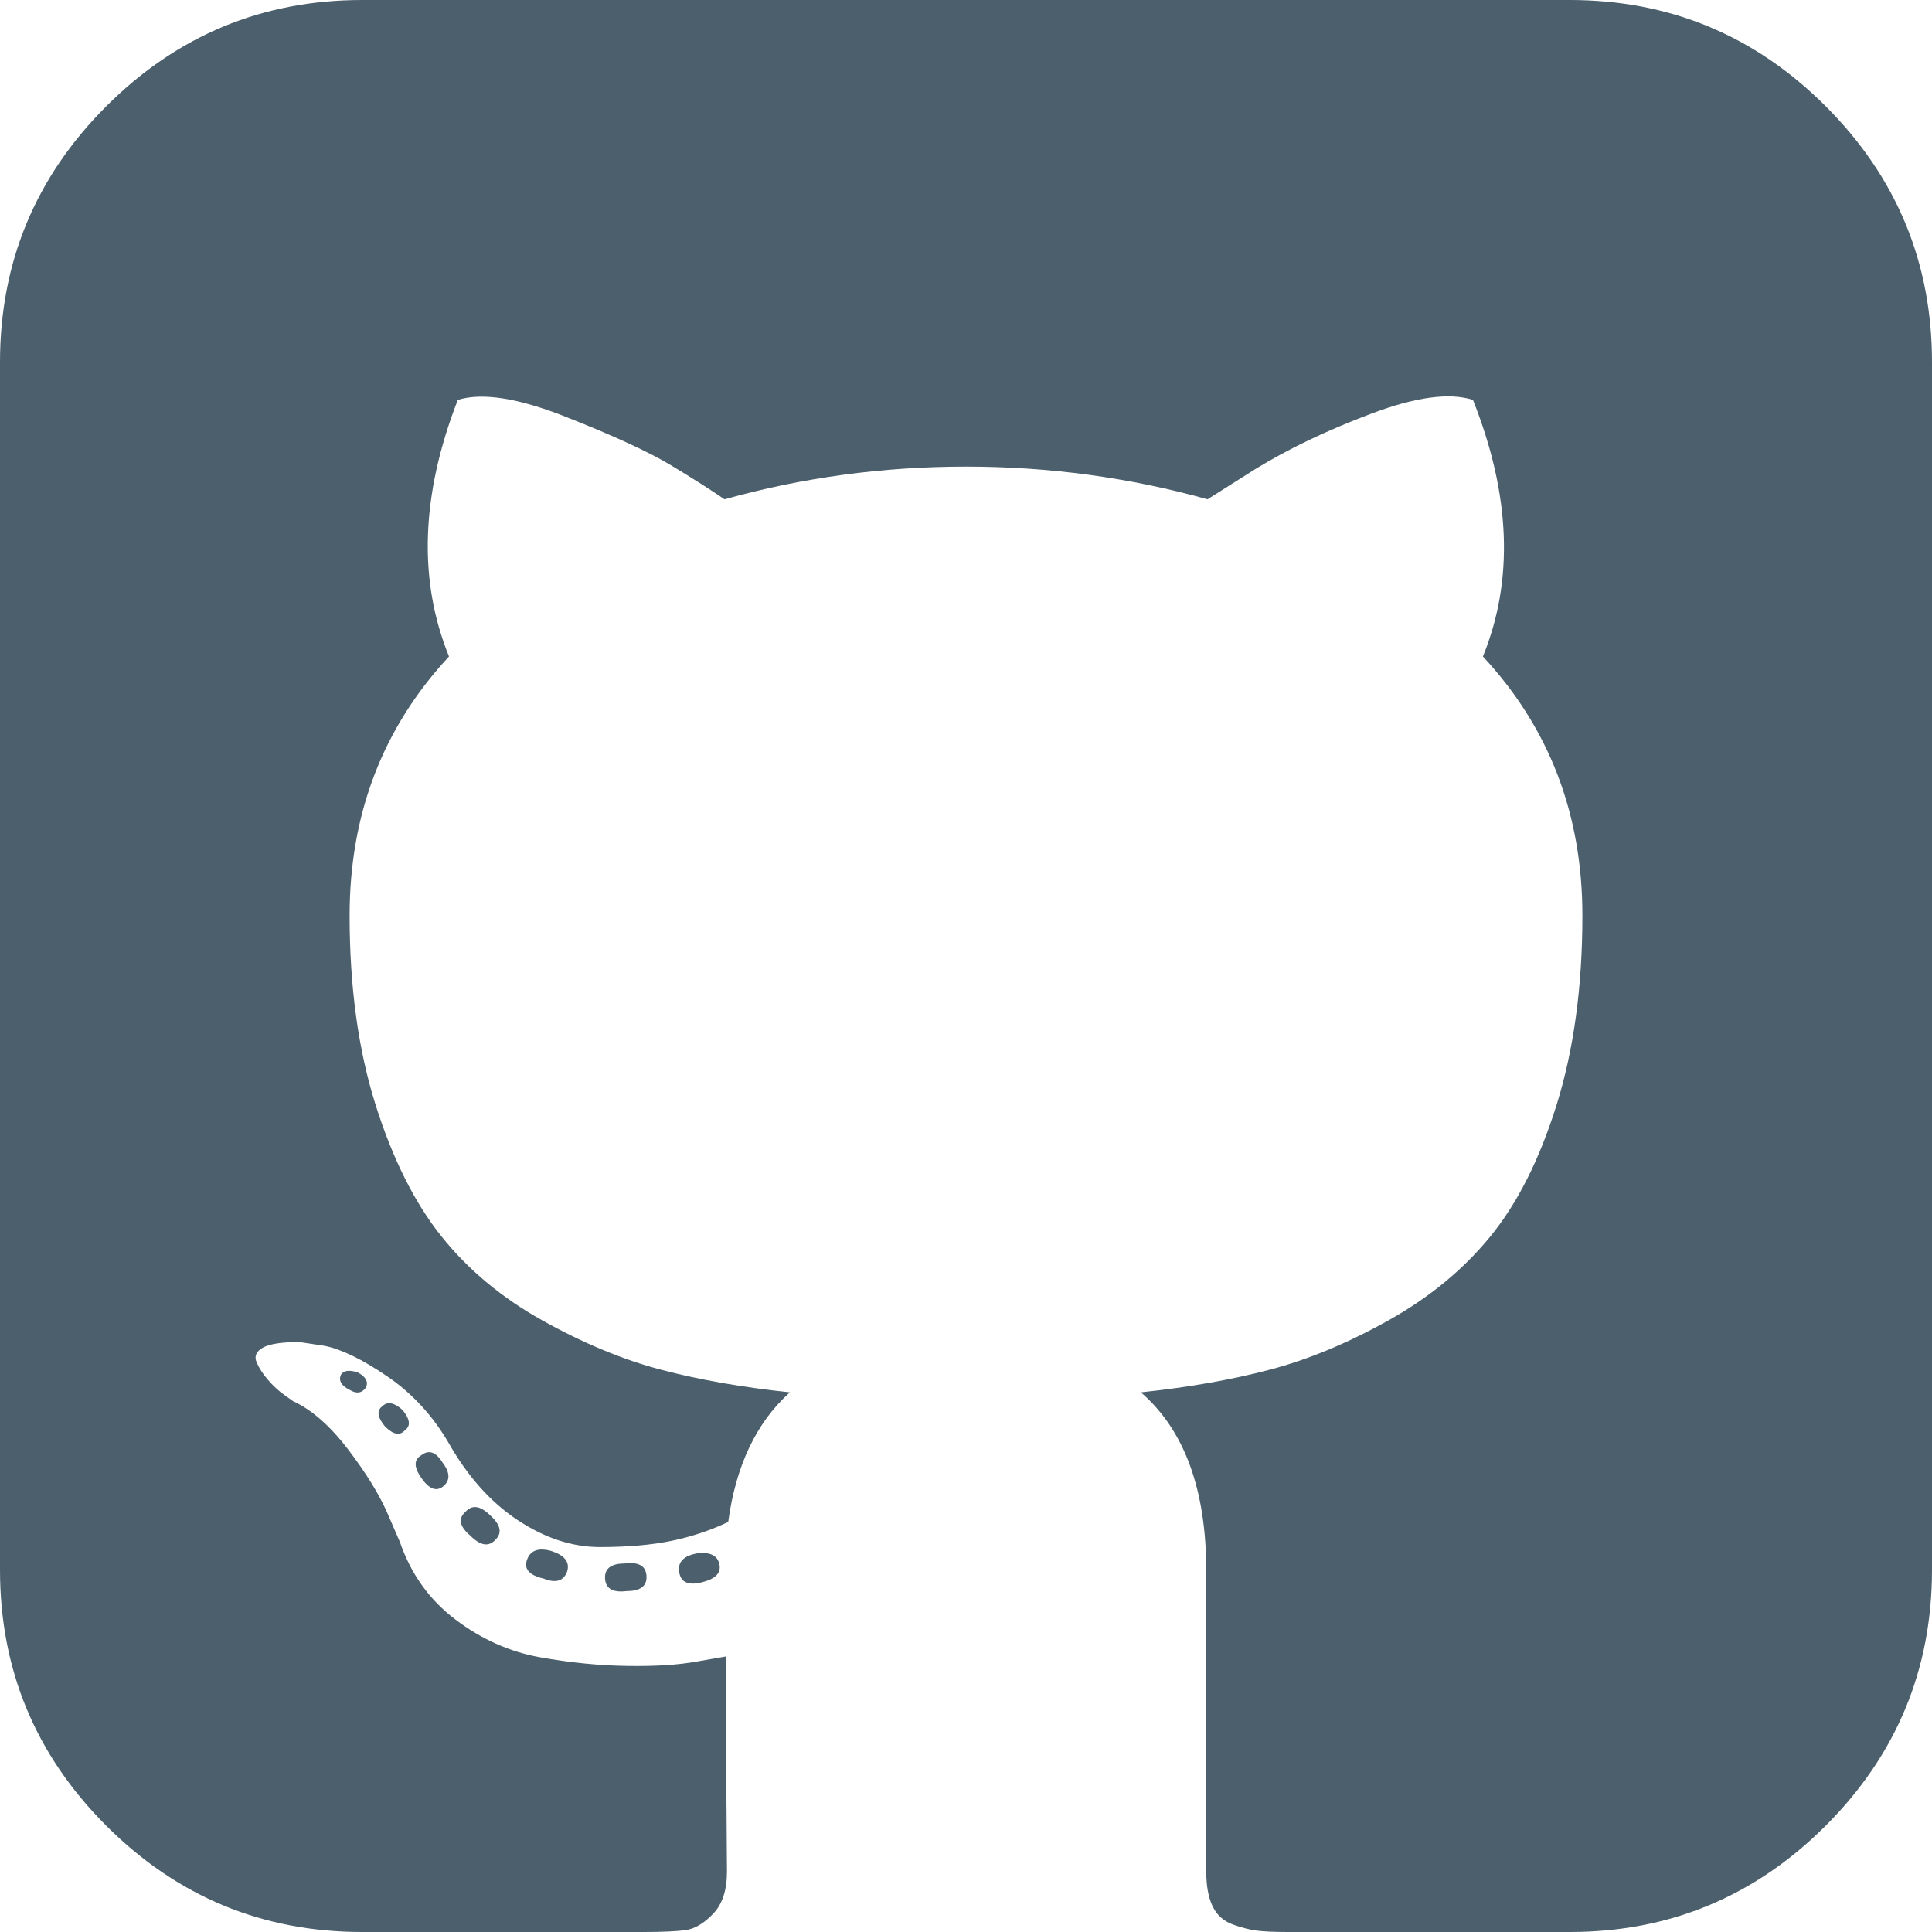 <svg width="25" height="25" viewBox="0 0 25 25" fill="none" xmlns="http://www.w3.org/2000/svg">
<g clip-path="url(#clip0)">
<path d="M9.017 20.101C8.843 20.133 8.767 20.215 8.789 20.345C8.81 20.475 8.908 20.519 9.082 20.475C9.256 20.432 9.331 20.356 9.31 20.247C9.288 20.128 9.19 20.079 9.017 20.101Z" fill="#4B5F6C"/>
<path d="M8.089 20.231C7.915 20.231 7.829 20.291 7.829 20.41C7.829 20.551 7.921 20.611 8.105 20.589C8.279 20.589 8.366 20.529 8.366 20.41C8.366 20.269 8.274 20.209 8.089 20.231Z" fill="#4B5F6C"/>
<path d="M6.82 20.182C6.777 20.302 6.847 20.383 7.032 20.426C7.194 20.491 7.297 20.459 7.341 20.328C7.373 20.209 7.303 20.123 7.129 20.068C6.966 20.025 6.863 20.062 6.82 20.182Z" fill="#4B5F6C"/>
<path d="M23.625 1.375C22.708 0.458 21.604 0 20.312 0H4.687C3.396 0 2.292 0.458 1.375 1.375C0.458 2.292 0 3.396 0 4.687V20.313C0 21.604 0.458 22.708 1.375 23.625C2.292 24.542 3.396 25 4.687 25H8.333C8.572 25 8.751 24.992 8.87 24.976C8.99 24.959 9.109 24.889 9.228 24.764C9.348 24.639 9.407 24.457 9.407 24.219C9.407 24.186 9.404 23.817 9.399 23.112C9.394 22.406 9.391 21.848 9.391 21.435L9.016 21.5C8.778 21.544 8.477 21.563 8.113 21.557C7.75 21.552 7.373 21.514 6.982 21.444C6.591 21.373 6.228 21.21 5.891 20.955C5.555 20.7 5.317 20.367 5.175 19.954L5.013 19.58C4.904 19.331 4.733 19.054 4.5 18.75C4.267 18.446 4.031 18.24 3.792 18.131L3.678 18.05C3.602 17.996 3.532 17.93 3.467 17.855C3.401 17.779 3.353 17.703 3.32 17.627C3.288 17.551 3.315 17.488 3.401 17.439C3.488 17.39 3.646 17.366 3.874 17.366L4.199 17.415C4.416 17.458 4.684 17.588 5.005 17.806C5.325 18.023 5.588 18.305 5.794 18.652C6.044 19.097 6.345 19.436 6.697 19.669C7.05 19.903 7.405 20.019 7.763 20.019C8.121 20.019 8.431 19.992 8.691 19.938C8.951 19.884 9.195 19.802 9.423 19.694C9.521 18.967 9.787 18.407 10.221 18.017C9.602 17.952 9.046 17.854 8.553 17.724C8.059 17.594 7.549 17.382 7.023 17.089C6.496 16.796 6.06 16.433 5.712 15.998C5.365 15.564 5.08 14.995 4.858 14.29C4.636 13.584 4.524 12.77 4.524 11.848C4.524 10.535 4.953 9.417 5.81 8.495C5.409 7.508 5.447 6.401 5.924 5.175C6.239 5.077 6.706 5.15 7.324 5.395C7.943 5.639 8.395 5.848 8.683 6.021C8.971 6.195 9.201 6.341 9.375 6.461C10.384 6.179 11.426 6.038 12.5 6.038C13.574 6.038 14.616 6.179 15.625 6.461L16.244 6.07C16.667 5.81 17.166 5.571 17.741 5.354C18.316 5.137 18.756 5.077 19.06 5.175C19.548 6.401 19.591 7.508 19.189 8.495C20.047 9.418 20.476 10.535 20.476 11.848C20.476 12.771 20.364 13.587 20.142 14.298C19.92 15.008 19.632 15.578 19.279 16.007C18.927 16.436 18.487 16.796 17.961 17.089C17.435 17.382 16.925 17.594 16.431 17.724C15.937 17.854 15.381 17.952 14.763 18.017C15.327 18.505 15.609 19.276 15.609 20.328V24.218C15.609 24.403 15.636 24.552 15.69 24.666C15.745 24.78 15.831 24.858 15.95 24.902C16.07 24.945 16.176 24.972 16.268 24.983C16.361 24.994 16.493 25 16.667 25H20.313C21.604 25 22.708 24.541 23.625 23.624C24.541 22.707 25 21.603 25 20.312V4.687C25 3.396 24.541 2.292 23.625 1.375Z" fill="#4B5F6C"/>
<path d="M4.948 18.197C4.872 18.251 4.883 18.338 4.981 18.457C5.089 18.565 5.176 18.582 5.241 18.506C5.317 18.452 5.306 18.365 5.209 18.245C5.1 18.148 5.013 18.131 4.948 18.197Z" fill="#4B5F6C"/>
<path d="M4.411 17.79C4.379 17.866 4.417 17.931 4.525 17.985C4.612 18.039 4.683 18.029 4.737 17.953C4.769 17.876 4.731 17.811 4.623 17.757C4.514 17.724 4.444 17.735 4.411 17.79Z" fill="#4B5F6C"/>
<path d="M5.452 18.831C5.354 18.886 5.354 18.983 5.452 19.124C5.55 19.266 5.642 19.303 5.729 19.238C5.827 19.162 5.827 19.059 5.729 18.929C5.642 18.788 5.55 18.755 5.452 18.831Z" fill="#4B5F6C"/>
<path d="M6.022 19.564C5.925 19.651 5.946 19.753 6.088 19.873C6.218 20.003 6.326 20.019 6.413 19.922C6.5 19.835 6.478 19.732 6.348 19.613C6.218 19.483 6.109 19.466 6.022 19.564Z" fill="#4B5F6C"/>
</g>
<defs>
<clipPath id="clip0">
<rect width="25" height="25" fill="white"/>
</clipPath>
</defs>
</svg>
